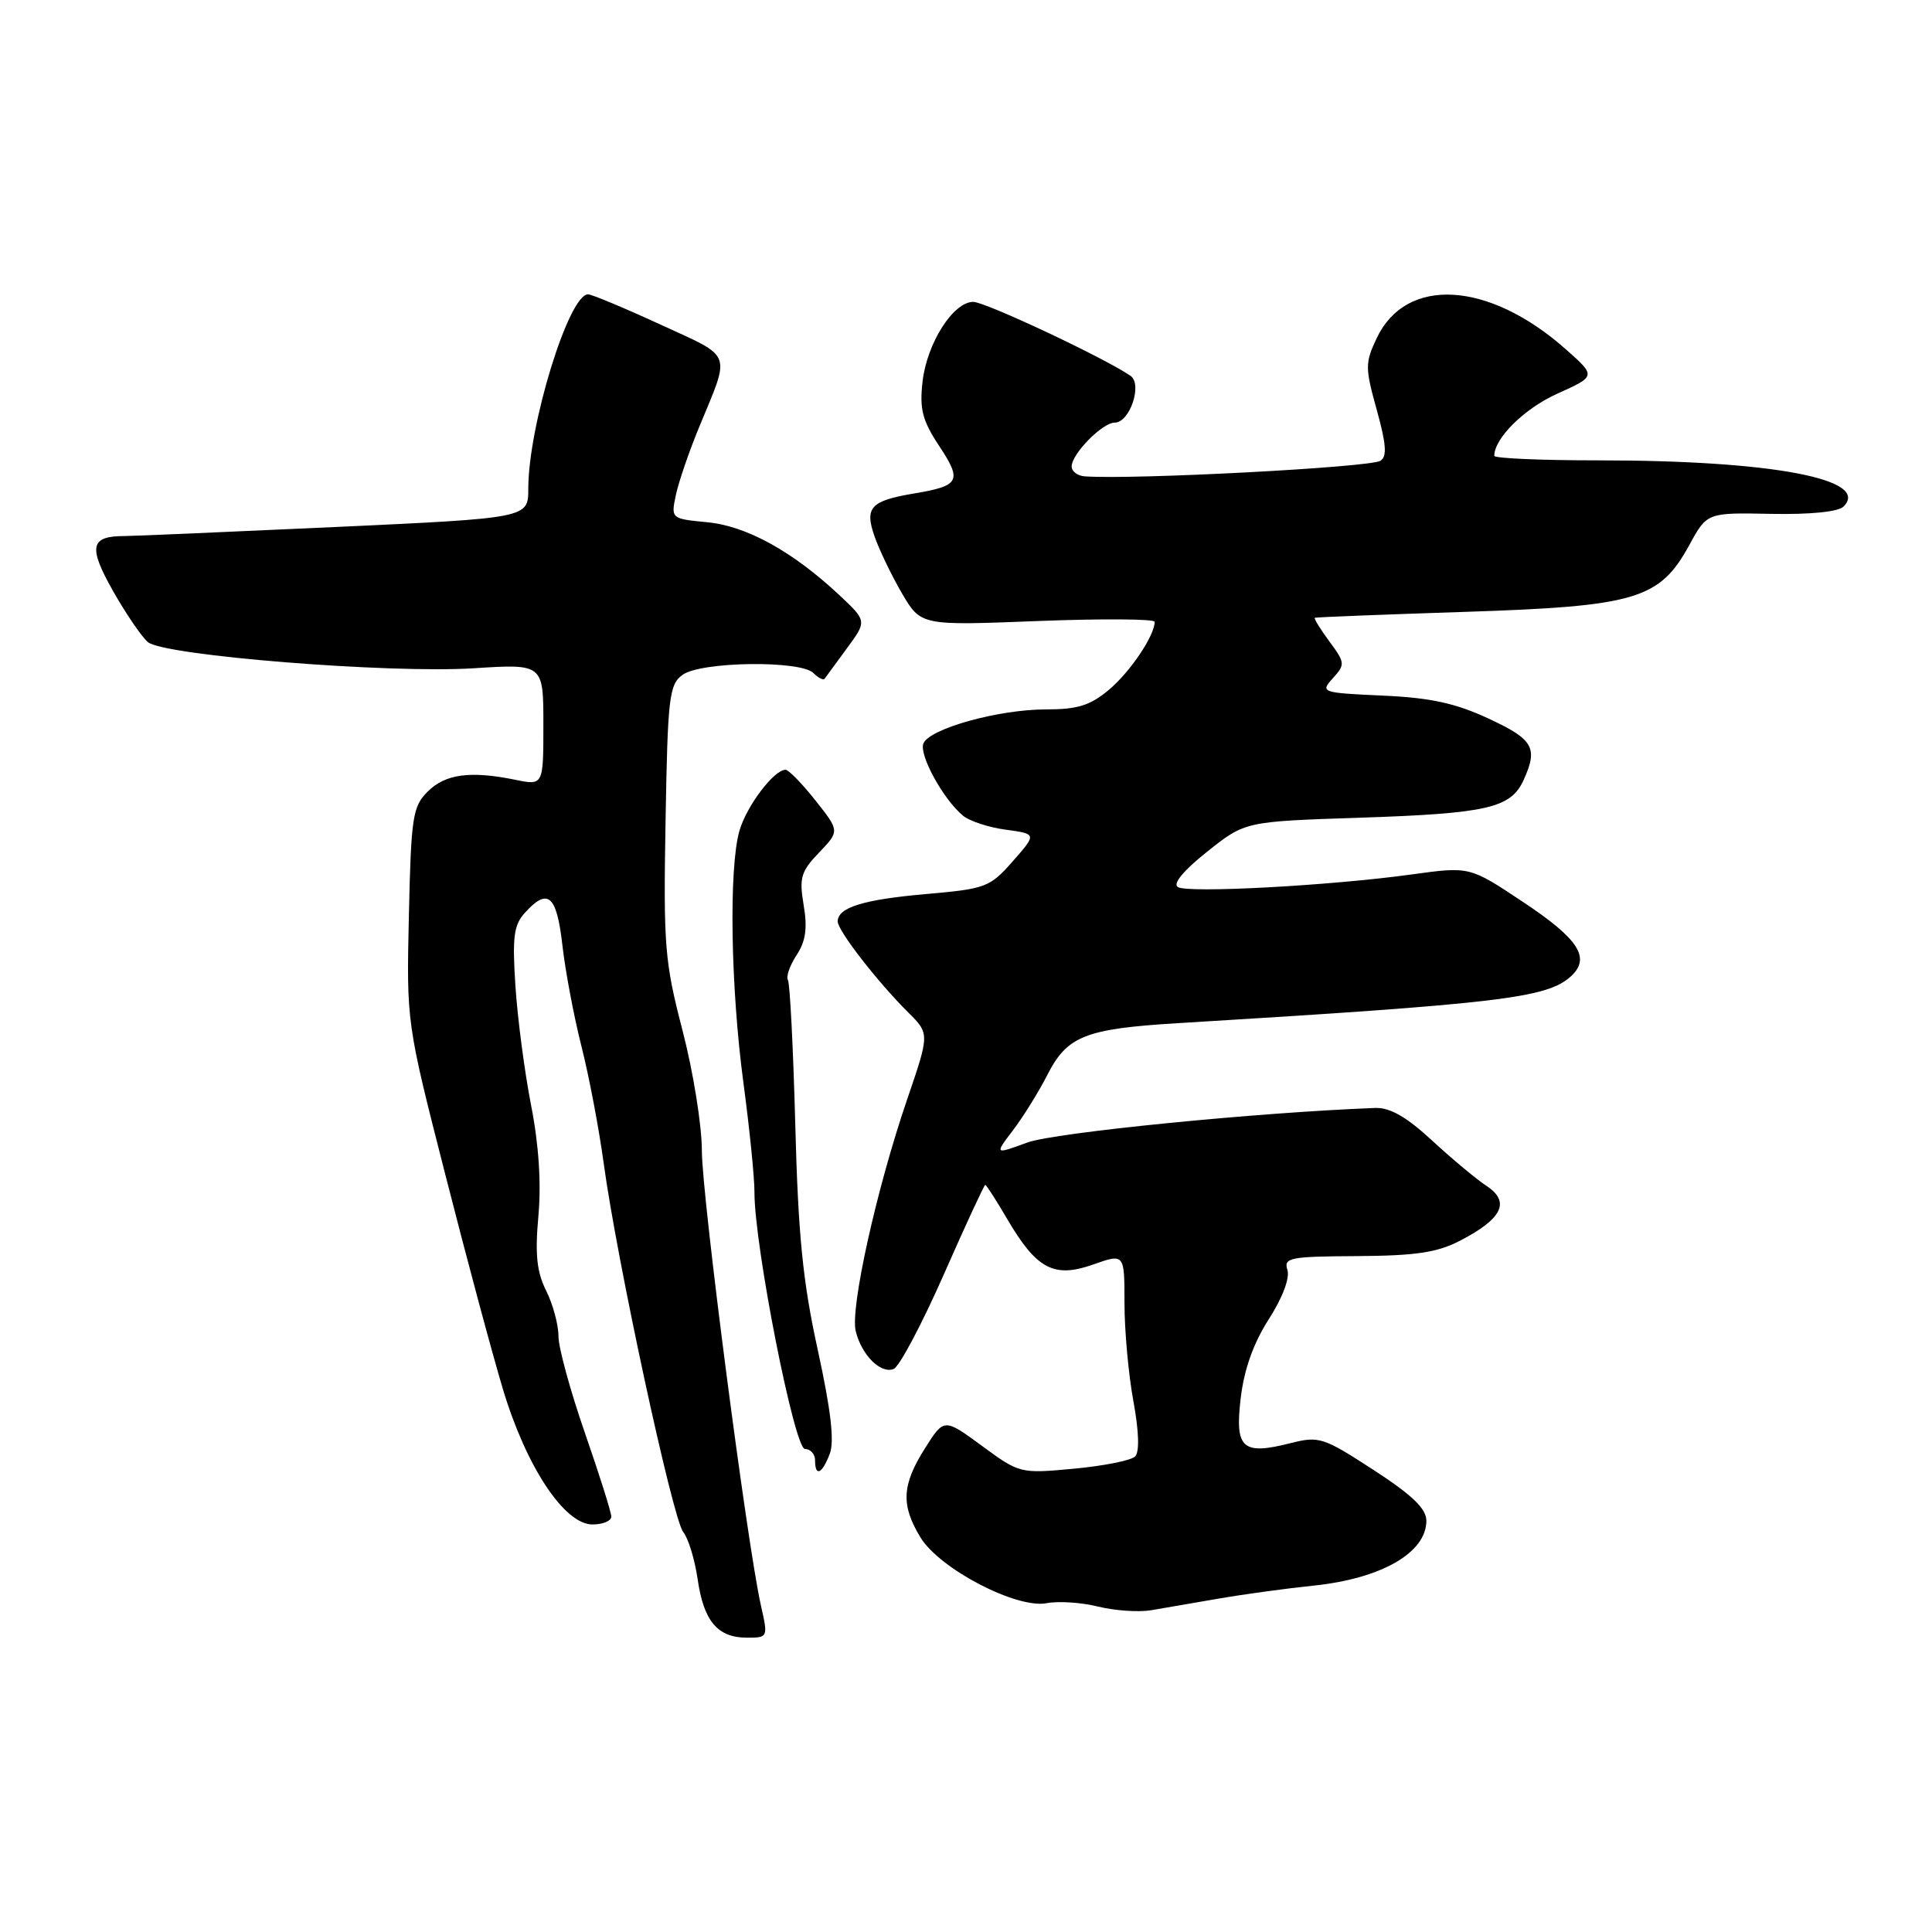 <?xml version="1.0" encoding="UTF-8" standalone="no"?>
<!DOCTYPE svg PUBLIC "-//W3C//DTD SVG 1.1//EN" "http://www.w3.org/Graphics/SVG/1.1/DTD/svg11.dtd" >
<svg xmlns="http://www.w3.org/2000/svg" xmlns:xlink="http://www.w3.org/1999/xlink" version="1.1" viewBox="0 0 256 256">
 <g >
 <path fill="currentColor"
d=" M 100.83 212.75 C 98.99 204.62 93.00 158.46 93.00 152.45 C 93.00 149.13 91.85 141.97 90.44 136.55 C 88.07 127.44 87.90 125.35 88.19 108.77 C 88.47 92.37 88.67 90.71 90.44 89.42 C 92.86 87.65 106.07 87.47 107.78 89.18 C 108.43 89.83 109.10 90.17 109.27 89.93 C 109.44 89.69 110.77 87.88 112.23 85.89 C 114.88 82.29 114.88 82.29 111.19 78.83 C 105.02 73.06 98.93 69.70 93.72 69.20 C 88.92 68.74 88.90 68.72 89.55 65.62 C 89.91 63.90 91.31 59.80 92.68 56.50 C 96.82 46.46 97.20 47.46 87.52 43.01 C 82.72 40.80 78.40 39.00 77.92 39.00 C 75.36 39.00 70.00 56.43 70.00 64.77 C 70.00 68.65 70.00 68.65 44.25 69.84 C 30.09 70.49 17.60 71.03 16.50 71.03 C 11.96 71.03 11.66 72.43 14.96 78.28 C 16.69 81.34 18.78 84.40 19.61 85.09 C 21.75 86.87 51.57 89.26 62.75 88.55 C 72.00 87.96 72.00 87.96 72.00 96.03 C 72.00 104.09 72.00 104.09 68.25 103.32 C 62.31 102.11 59.00 102.56 56.67 104.89 C 54.68 106.87 54.47 108.25 54.18 121.27 C 53.86 135.50 53.86 135.50 58.97 155.50 C 61.77 166.50 65.22 179.34 66.63 184.04 C 69.71 194.33 74.78 202.00 78.51 202.00 C 79.88 202.00 81.00 201.53 81.00 200.96 C 81.00 200.39 79.42 195.39 77.50 189.86 C 75.58 184.33 74.00 178.57 74.00 177.06 C 74.00 175.54 73.27 172.83 72.37 171.03 C 71.12 168.53 70.88 166.20 71.34 161.13 C 71.73 156.82 71.40 151.70 70.38 146.50 C 69.52 142.10 68.58 134.99 68.30 130.70 C 67.87 124.17 68.07 122.58 69.55 120.95 C 72.60 117.58 73.76 118.58 74.52 125.25 C 74.91 128.69 76.05 134.71 77.04 138.62 C 78.04 142.54 79.36 149.52 79.99 154.12 C 81.71 166.85 89.14 201.30 90.53 203.00 C 91.20 203.82 92.06 206.63 92.44 209.24 C 93.24 214.81 95.08 217.00 98.97 217.00 C 101.77 217.00 101.78 216.97 100.83 212.75 Z  M 161.50 211.82 C 164.80 211.25 170.43 210.48 174.00 210.11 C 183.03 209.18 189.00 205.75 189.00 201.51 C 189.00 199.91 187.14 198.11 181.99 194.77 C 175.35 190.45 174.78 190.27 171.02 191.22 C 164.61 192.85 163.61 191.95 164.40 185.26 C 164.85 181.46 166.08 177.99 168.11 174.82 C 169.93 171.99 170.93 169.35 170.59 168.28 C 170.07 166.65 170.87 166.49 179.83 166.44 C 187.62 166.39 190.44 165.97 193.50 164.38 C 199.07 161.49 200.15 159.25 197.00 157.16 C 195.62 156.25 192.36 153.53 189.74 151.11 C 186.38 148.00 184.18 146.74 182.24 146.81 C 166.70 147.39 139.72 150.07 136.13 151.39 C 131.77 152.99 131.77 152.99 134.24 149.75 C 135.60 147.96 137.65 144.65 138.80 142.39 C 141.41 137.28 143.82 136.32 156.00 135.58 C 198.76 132.99 204.96 132.25 208.13 129.39 C 210.83 126.94 209.23 124.44 201.77 119.49 C 194.74 114.81 194.74 114.81 187.12 115.86 C 176.36 117.35 157.42 118.38 156.07 117.54 C 155.36 117.11 156.83 115.33 159.96 112.85 C 164.97 108.85 164.97 108.85 180.24 108.35 C 197.04 107.79 200.19 107.07 201.87 103.39 C 203.83 99.09 203.20 97.98 197.25 95.22 C 192.85 93.17 189.54 92.45 183.19 92.17 C 175.08 91.80 174.92 91.74 176.61 89.87 C 178.26 88.05 178.24 87.82 176.14 84.98 C 174.93 83.34 174.07 81.94 174.22 81.86 C 174.37 81.78 183.28 81.43 194.00 81.08 C 216.81 80.34 219.90 79.42 223.85 72.21 C 226.19 67.92 226.19 67.92 234.67 68.09 C 239.88 68.19 243.58 67.82 244.28 67.12 C 247.92 63.48 234.72 61.00 211.78 61.00 C 204.20 61.00 198.00 60.73 198.00 60.40 C 198.00 58.07 201.99 54.13 206.34 52.17 C 211.50 49.85 211.50 49.85 207.50 46.30 C 197.28 37.23 186.33 36.57 182.43 44.79 C 180.87 48.08 180.87 48.71 182.43 54.32 C 183.69 58.87 183.81 60.50 182.91 61.06 C 181.49 61.93 150.23 63.58 143.75 63.12 C 142.79 63.06 142.00 62.47 142.00 61.81 C 142.00 60.15 146.07 56.00 147.70 56.00 C 149.71 56.00 151.42 50.90 149.79 49.79 C 146.28 47.39 130.55 40.00 128.96 40.00 C 126.30 40.00 122.81 45.50 122.24 50.59 C 121.83 54.23 122.22 55.73 124.47 59.13 C 127.51 63.73 127.17 64.38 121.11 65.39 C 115.35 66.36 114.54 67.24 115.88 71.07 C 116.51 72.88 118.15 76.28 119.52 78.63 C 122.03 82.90 122.03 82.90 137.51 82.29 C 146.03 81.96 153.00 82.01 153.00 82.39 C 153.00 84.21 149.77 89.02 146.96 91.38 C 144.47 93.48 142.80 94.00 138.60 94.00 C 132.29 94.00 123.11 96.56 122.35 98.53 C 121.77 100.05 124.99 105.92 127.60 108.08 C 128.46 108.80 131.02 109.64 133.28 109.94 C 137.38 110.50 137.38 110.50 134.20 114.12 C 131.17 117.57 130.62 117.77 122.78 118.46 C 114.41 119.19 111.00 120.24 111.00 122.10 C 111.00 123.31 116.25 130.08 120.34 134.15 C 123.18 136.97 123.18 136.97 120.18 145.74 C 116.13 157.59 112.63 173.39 113.39 176.40 C 114.18 179.57 116.68 182.06 118.41 181.40 C 119.16 181.11 122.13 175.50 125.03 168.94 C 127.92 162.37 130.41 157.00 130.55 157.00 C 130.69 157.00 132.00 159.03 133.45 161.51 C 137.35 168.17 139.65 169.39 144.84 167.56 C 149.00 166.09 149.00 166.09 149.00 172.68 C 149.00 176.30 149.53 182.14 150.18 185.66 C 150.92 189.69 151.00 192.40 150.41 192.99 C 149.88 193.52 146.24 194.24 142.30 194.61 C 135.19 195.27 135.10 195.25 130.12 191.59 C 125.09 187.90 125.09 187.90 122.55 191.93 C 119.49 196.77 119.36 199.44 121.97 203.72 C 124.51 207.89 134.71 213.20 138.69 212.43 C 140.24 212.13 143.30 212.33 145.50 212.88 C 147.70 213.42 150.85 213.64 152.50 213.37 C 154.15 213.09 158.20 212.39 161.50 211.82 Z  M 109.95 192.63 C 110.58 190.98 110.10 186.85 108.36 178.88 C 106.38 169.86 105.76 163.68 105.38 149.07 C 105.11 138.93 104.67 130.28 104.40 129.85 C 104.14 129.41 104.65 127.93 105.55 126.56 C 106.76 124.72 107.01 122.99 106.49 119.94 C 105.88 116.32 106.12 115.48 108.53 112.97 C 111.26 110.12 111.26 110.12 108.05 106.06 C 106.28 103.83 104.50 102.00 104.09 102.00 C 102.55 102.00 98.92 106.81 97.98 110.08 C 96.56 115.02 96.81 130.81 98.51 143.50 C 99.32 149.55 99.98 156.07 99.97 158.00 C 99.95 165.03 105.26 192.00 106.66 192.00 C 107.40 192.00 108.00 192.68 108.00 193.50 C 108.00 195.73 108.93 195.32 109.95 192.63 Z "/>
</g>
</svg>